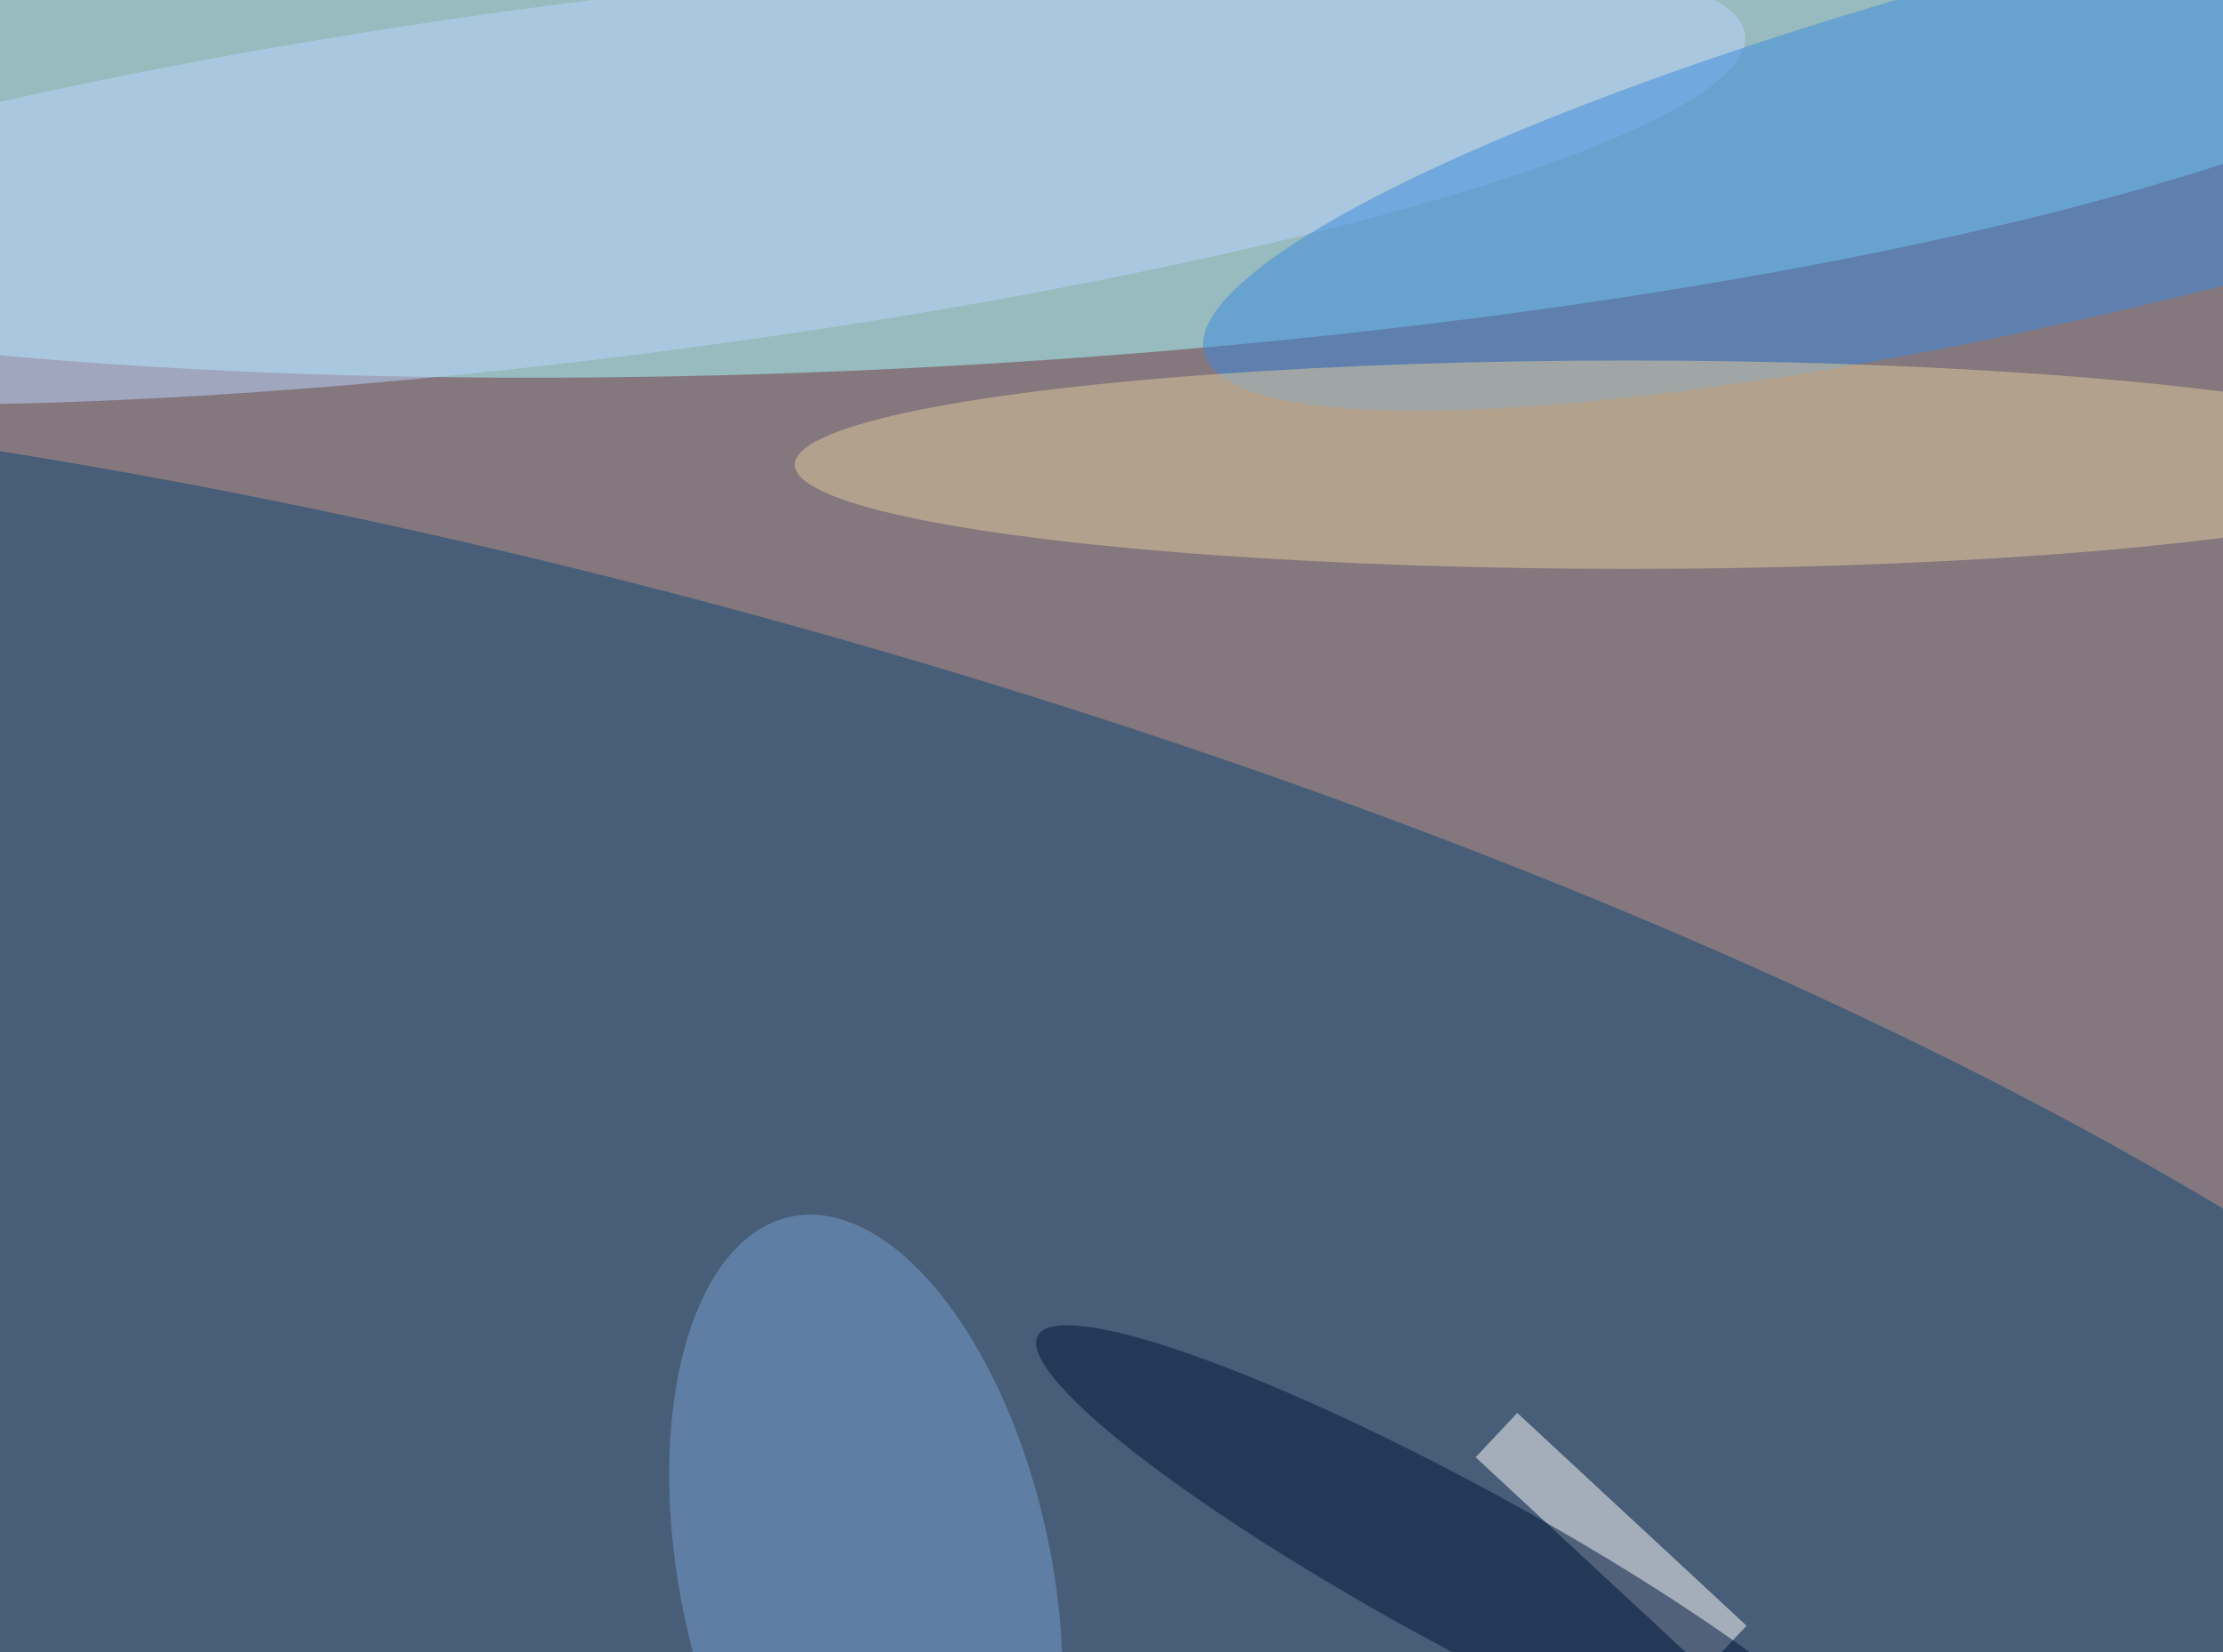 <svg xmlns="http://www.w3.org/2000/svg" width="300" height="223"><rect width="100%" height="100%" fill="#333333" stroke="none"/><g filter="blur(12px)"><rect width="200%" height="200%" x="-50%" y="-50%" fill="#84777d"/><rect width="100%" height="100%" fill="#84777d"/><g fill-opacity=".5" transform="translate(.6 .6)scale(1.172)"><circle r="1" fill="#abffff" transform="matrix(2.259 41.706 -192.362 10.418 105.2 0)"/><circle r="1" fill="#0d4472" transform="rotate(-164.4 45.6 66.5)scale(255 73.799)"/><circle r="1" fill="#bdd6ff" transform="rotate(-7.2 193.2 -549.3)scale(131.097 20.581)"/><circle r="1" fill="#3a8be0" transform="matrix(-109.577 27.22 -5.01 -20.168 247.7 12.9)"/><ellipse cx="187" cy="53" fill="#e0cc9d" rx="96" ry="12"/><circle r="1" fill="#75a1d2" transform="matrix(-20.942 4.36 -8.641 -41.507 99.2 181.1)"/><path fill="#fff" d="m174.2 162.2 26.4 24.5-4.8 5.1-26.4-24.5z"/><circle r="1" fill="#00143b" transform="matrix(4.391 -8.054 48.612 26.504 167.6 179.8)"/></g></g></svg>